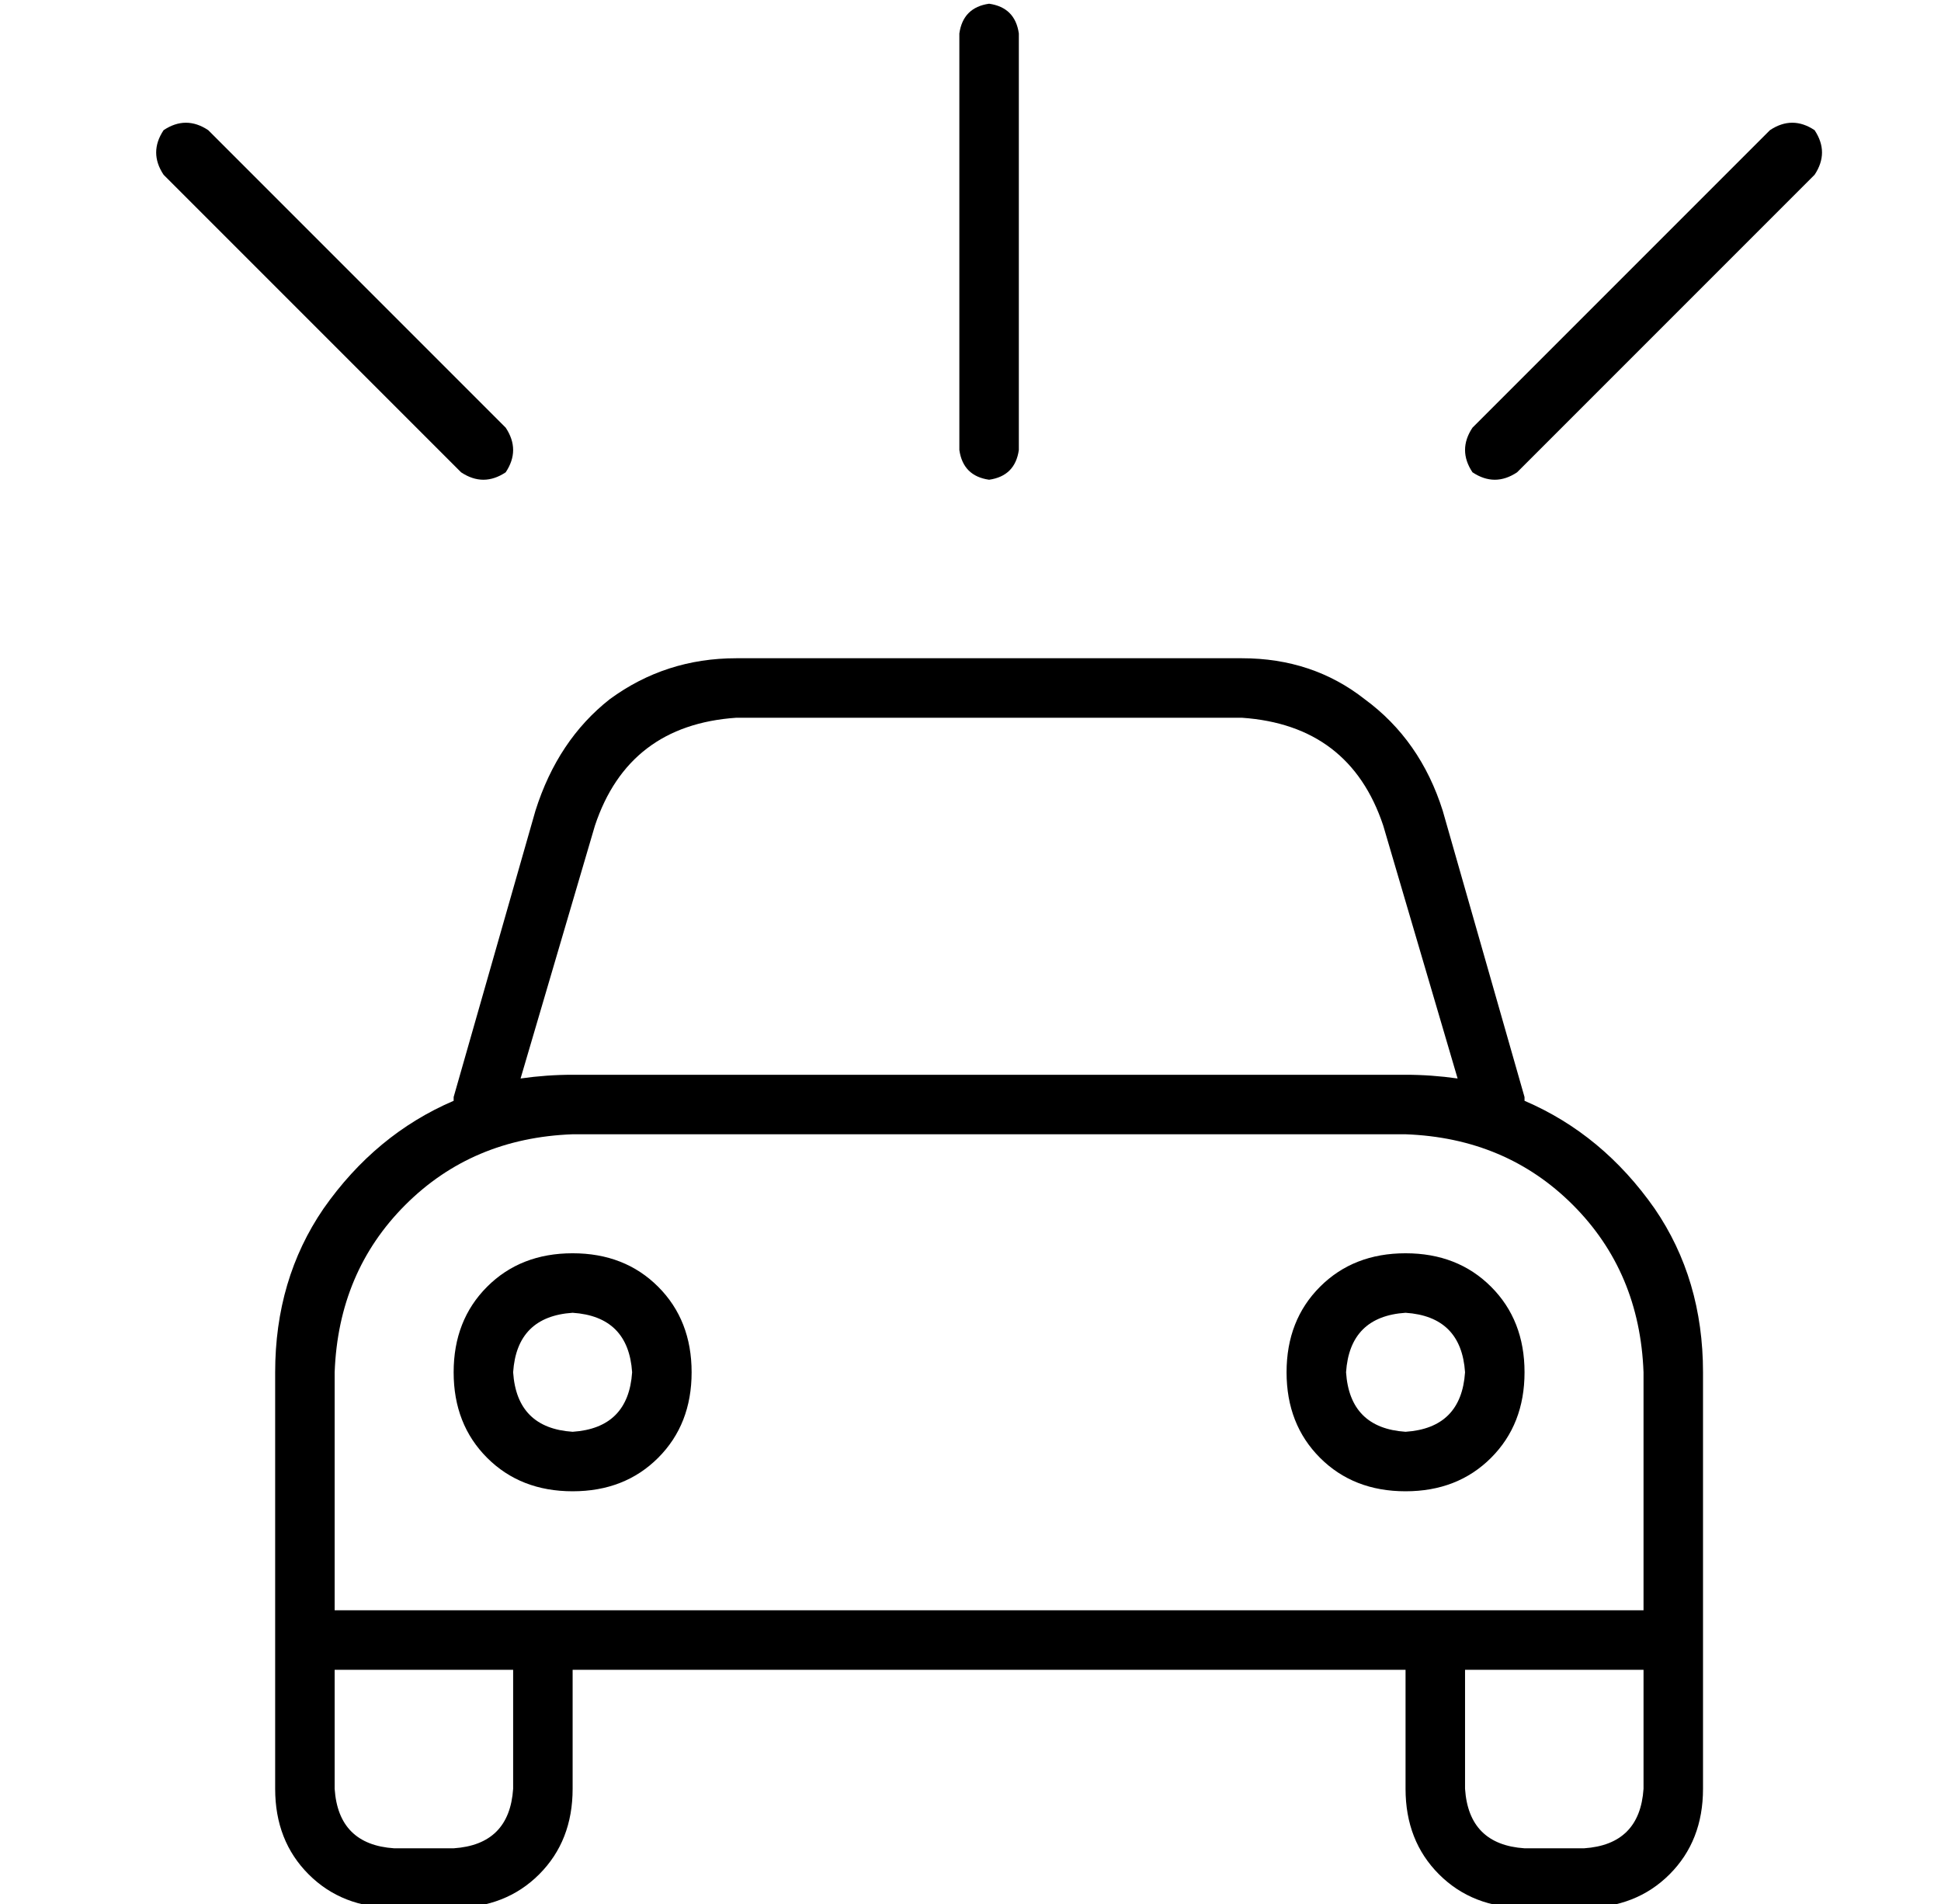 <?xml version="1.0" standalone="no"?>
<!DOCTYPE svg PUBLIC "-//W3C//DTD SVG 1.1//EN" "http://www.w3.org/Graphics/SVG/1.1/DTD/svg11.dtd" >
<svg xmlns="http://www.w3.org/2000/svg" xmlns:xlink="http://www.w3.org/1999/xlink" version="1.1" viewBox="-10 -40 522 512">
   <path fill="currentColor"
d="M264 -31q-1 -7 -8 -8q-7 1 -8 8v112v0q1 7 8 8q7 -1 8 -8v-112v0zM188 153h136h-136h136q29 2 38 29l20 68v0q-7 -1 -14 -1h-224v0q-7 0 -14 1l20 -68v0q9 -27 38 -29v0zM112 255v1v-1v1q-21 9 -35 29q-13 19 -13 44v64v0v16v0v32v0q0 14 9 23t23 9h16v0q14 0 23 -9
t9 -23v-32v0h224v0v32v0q0 14 9 23t23 9h16v0q14 0 23 -9t9 -23v-32v0v-16v0v-64v0q0 -25 -13 -44q-14 -20 -35 -29v-1v0l-22 -77v0q-6 -19 -21 -30q-14 -11 -33 -11h-136v0q-19 0 -34 11q-14 11 -20 30l-22 77v0zM432 393h-48h48h-352v-64v0q1 -27 19 -45t45 -19h224v0
q27 1 45 19t19 45v64v0zM384 409h48h-48h48v32v0q-1 15 -16 16h-16v0q-15 -1 -16 -16v-32v0zM80 409h48h-48h48v32v0q-1 15 -16 16h-16v0q-15 -1 -16 -16v-32v0zM160 329q-1 15 -16 16q-15 -1 -16 -16q1 -15 16 -16q15 1 16 16v0zM144 297q-14 0 -23 9v0v0q-9 9 -9 23t9 23
t23 9t23 -9t9 -23t-9 -23t-23 -9v0zM368 345q-15 -1 -16 -16q1 -15 16 -16q15 1 16 16q-1 15 -16 16v0zM336 329q0 14 9 23v0v0q9 9 23 9t23 -9t9 -23t-9 -23t-23 -9t-23 9t-9 23v0zM34 -5q-4 6 0 12l80 80v0q6 4 12 0q4 -6 0 -12l-80 -80v0q-6 -4 -12 0v0zM466 -5l-80 80
l80 -80l-80 80q-4 6 0 12q6 4 12 0l80 -80v0q4 -6 0 -12q-6 -4 -12 0v0z" />
</svg>
